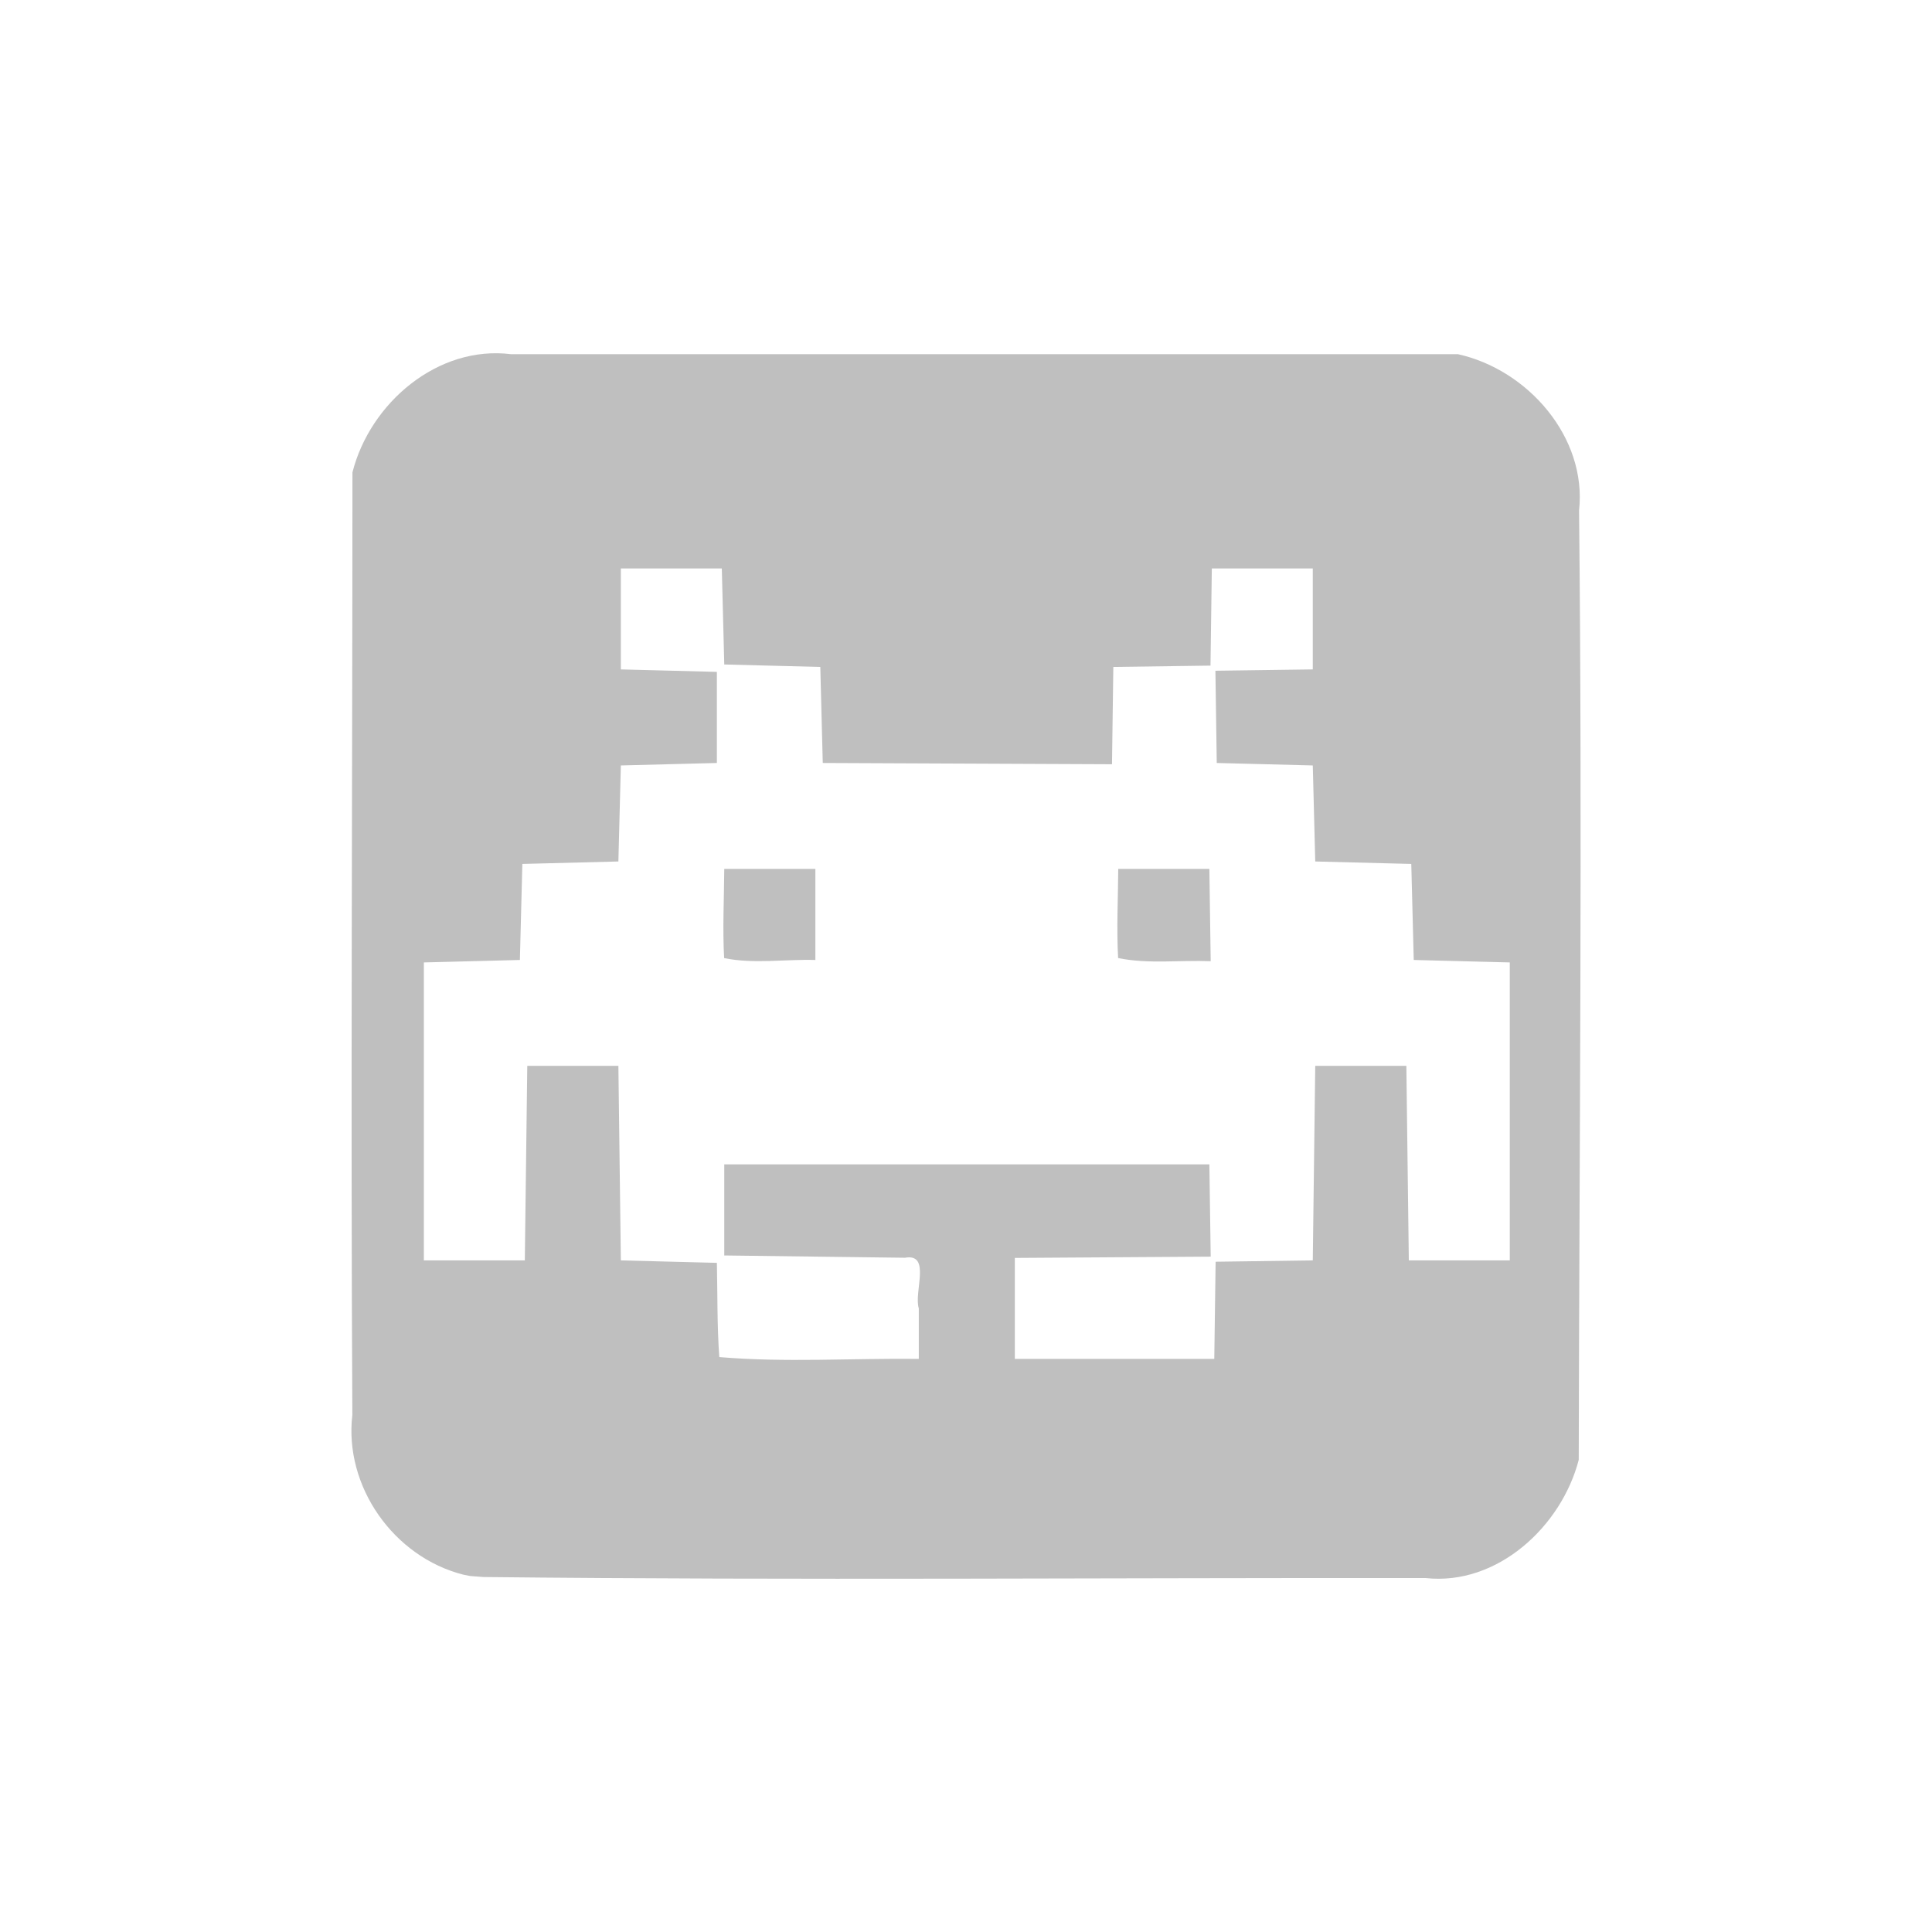 <?xml version="1.0" encoding="UTF-8" standalone="no"?>
<svg
   xmlns:dc="http://purl.org/dc/elements/1.1/"
   xmlns:cc="http://creativecommons.org/ns#"
   xmlns:rdf="http://www.w3.org/1999/02/22-rdf-syntax-ns#"
   xmlns:svg="http://www.w3.org/2000/svg"
   xmlns="http://www.w3.org/2000/svg"
   xmlns:sodipodi="http://sodipodi.sourceforge.net/DTD/sodipodi-0.dtd"
   xmlns:inkscape="http://www.inkscape.org/namespaces/inkscape"
   height="512"
   viewBox="0 0 512 512"
   width="512"
   version="1.1"
   id="svg2"
   inkscape:version="0.91 r13725"
   sodipodi:docname="open-invaders.svg">
  <defs
     id="defs17" />
  <sodipodi:namedview
     pagecolor="#ffffff"
     bordercolor="#666666"
     borderopacity="1"
     objecttolerance="10"
     gridtolerance="10"
     guidetolerance="10"
     inkscape:pageopacity="0"
     inkscape:pageshadow="2"
     inkscape:window-width="1920"
     inkscape:window-height="1019"
     id="namedview15"
     showgrid="false"
     inkscape:zoom="1.026207"
     inkscape:cx="174.55382"
     inkscape:cy="120.93385"
     inkscape:window-x="0"
     inkscape:window-y="13"
     inkscape:window-maximized="1"
     inkscape:current-layer="svg2" />
  <path
     style="fill:#BFBFBF;fill-opacity:1"
     d="m 122.766,417.297 c -18.422,-4.687 -31.631,-23.366 -29.392,-42.326 -0.447,-83.257 0.017,-166.518 0.027,-249.776 4.654,-18.404 22.644,-33.784 42.09,-31.323 83.638,0 167.275,0 250.913,0 18.506,4.108 34.207,22.042 32.063,41.437 0.886,83.853 0.076,167.712 -0.087,251.566 -4.587,17.675 -21.584,33.382 -40.518,31.332 -83.259,-0.114 -166.528,0.637 -249.78,-0.282 l -3.511,-0.271 -1.804,-0.356 -2.8e-4,0 z m 120.725,-70.555 c -1.377,-4.326 3.374,-14.702 -3.678,-13.424 -15.958,-0.202 -31.917,-0.404 -47.875,-0.606 0,-8.048 0,-16.097 0,-24.145 42.852,0 85.704,0 128.556,0 0.118,8.152 0.237,16.304 0.355,24.456 -17.303,0.114 -34.605,0.228 -51.908,0.341 0,8.918 0,17.837 0,26.755 17.619,0 35.239,0 52.858,0 0.118,-8.583 0.236,-17.166 0.354,-25.749 8.583,-0.118 17.166,-0.236 25.749,-0.354 0.218,-17.184 0.435,-34.369 0.653,-51.553 8.048,0 16.097,0 24.145,0 0.218,17.184 0.435,34.369 0.653,51.553 8.918,0 17.837,0 26.755,0 0,-26.32 0,-52.641 0,-78.961 -8.483,-0.218 -16.967,-0.435 -25.45,-0.653 -0.218,-8.483 -0.435,-16.967 -0.653,-25.45 -8.483,-0.218 -16.967,-0.435 -25.45,-0.653 -0.218,-8.483 -0.435,-16.967 -0.653,-25.45 -8.483,-0.218 -16.967,-0.435 -25.45,-0.653 -0.118,-8.148 -0.237,-16.296 -0.355,-24.444 8.602,-0.118 17.203,-0.236 25.805,-0.354 0,-8.918 0,-17.837 0,-26.755 -8.918,0 -17.837,0 -26.755,0 -0.118,8.583 -0.236,17.166 -0.354,25.749 -8.583,0.118 -17.166,0.236 -25.749,0.354 -0.118,8.596 -0.236,17.191 -0.354,25.787 -25.55,-0.112 -51.099,-0.224 -76.649,-0.337 -0.218,-8.483 -0.435,-16.967 -0.653,-25.45 -8.483,-0.218 -16.967,-0.435 -25.45,-0.653 -0.218,-8.483 -0.435,-16.967 -0.653,-25.45 -8.918,0 -17.837,0 -26.755,0 0,8.918 0,17.837 0,26.755 8.483,0.218 16.967,0.435 25.45,0.653 0,8.048 0,16.097 0,24.145 -8.483,0.218 -16.967,0.435 -25.45,0.653 -0.218,8.483 -0.435,16.967 -0.653,25.45 -8.483,0.218 -16.967,0.435 -25.45,0.653 -0.218,8.483 -0.435,16.967 -0.653,25.45 -8.483,0.218 -16.967,0.435 -25.45,0.653 0,26.32 0,52.641 0,78.961 8.918,0 17.837,0 26.755,0 0.218,-17.184 0.435,-34.369 0.653,-51.553 8.048,0 16.097,0 24.145,0 0.218,17.184 0.435,34.369 0.653,51.553 8.483,0.218 16.967,0.435 25.45,0.653 0.183,8.323 0.04,16.663 0.64,24.968 17.507,1.491 35.258,0.284 52.871,0.482 0,-4.459 0,-8.918 0,-13.378 z m -51.584,-92.836 c -0.443,-7.873 -0.015,-15.766 0.031,-23.647 8.048,0 16.097,0 24.145,0 0,8.048 0,16.097 0,24.145 -8.001,-0.231 -16.413,1.113 -24.176,-0.498 z m 104.405,-0.015 c -0.433,-7.868 -0.011,-15.757 0.036,-23.633 8.048,0 16.097,0 24.145,0 0.118,8.157 0.237,16.314 0.355,24.471 -8.14,-0.333 -16.61,0.811 -24.537,-0.839 z"
     id="path2984"
     inkscape:connector-curvature="0" />
</svg>
